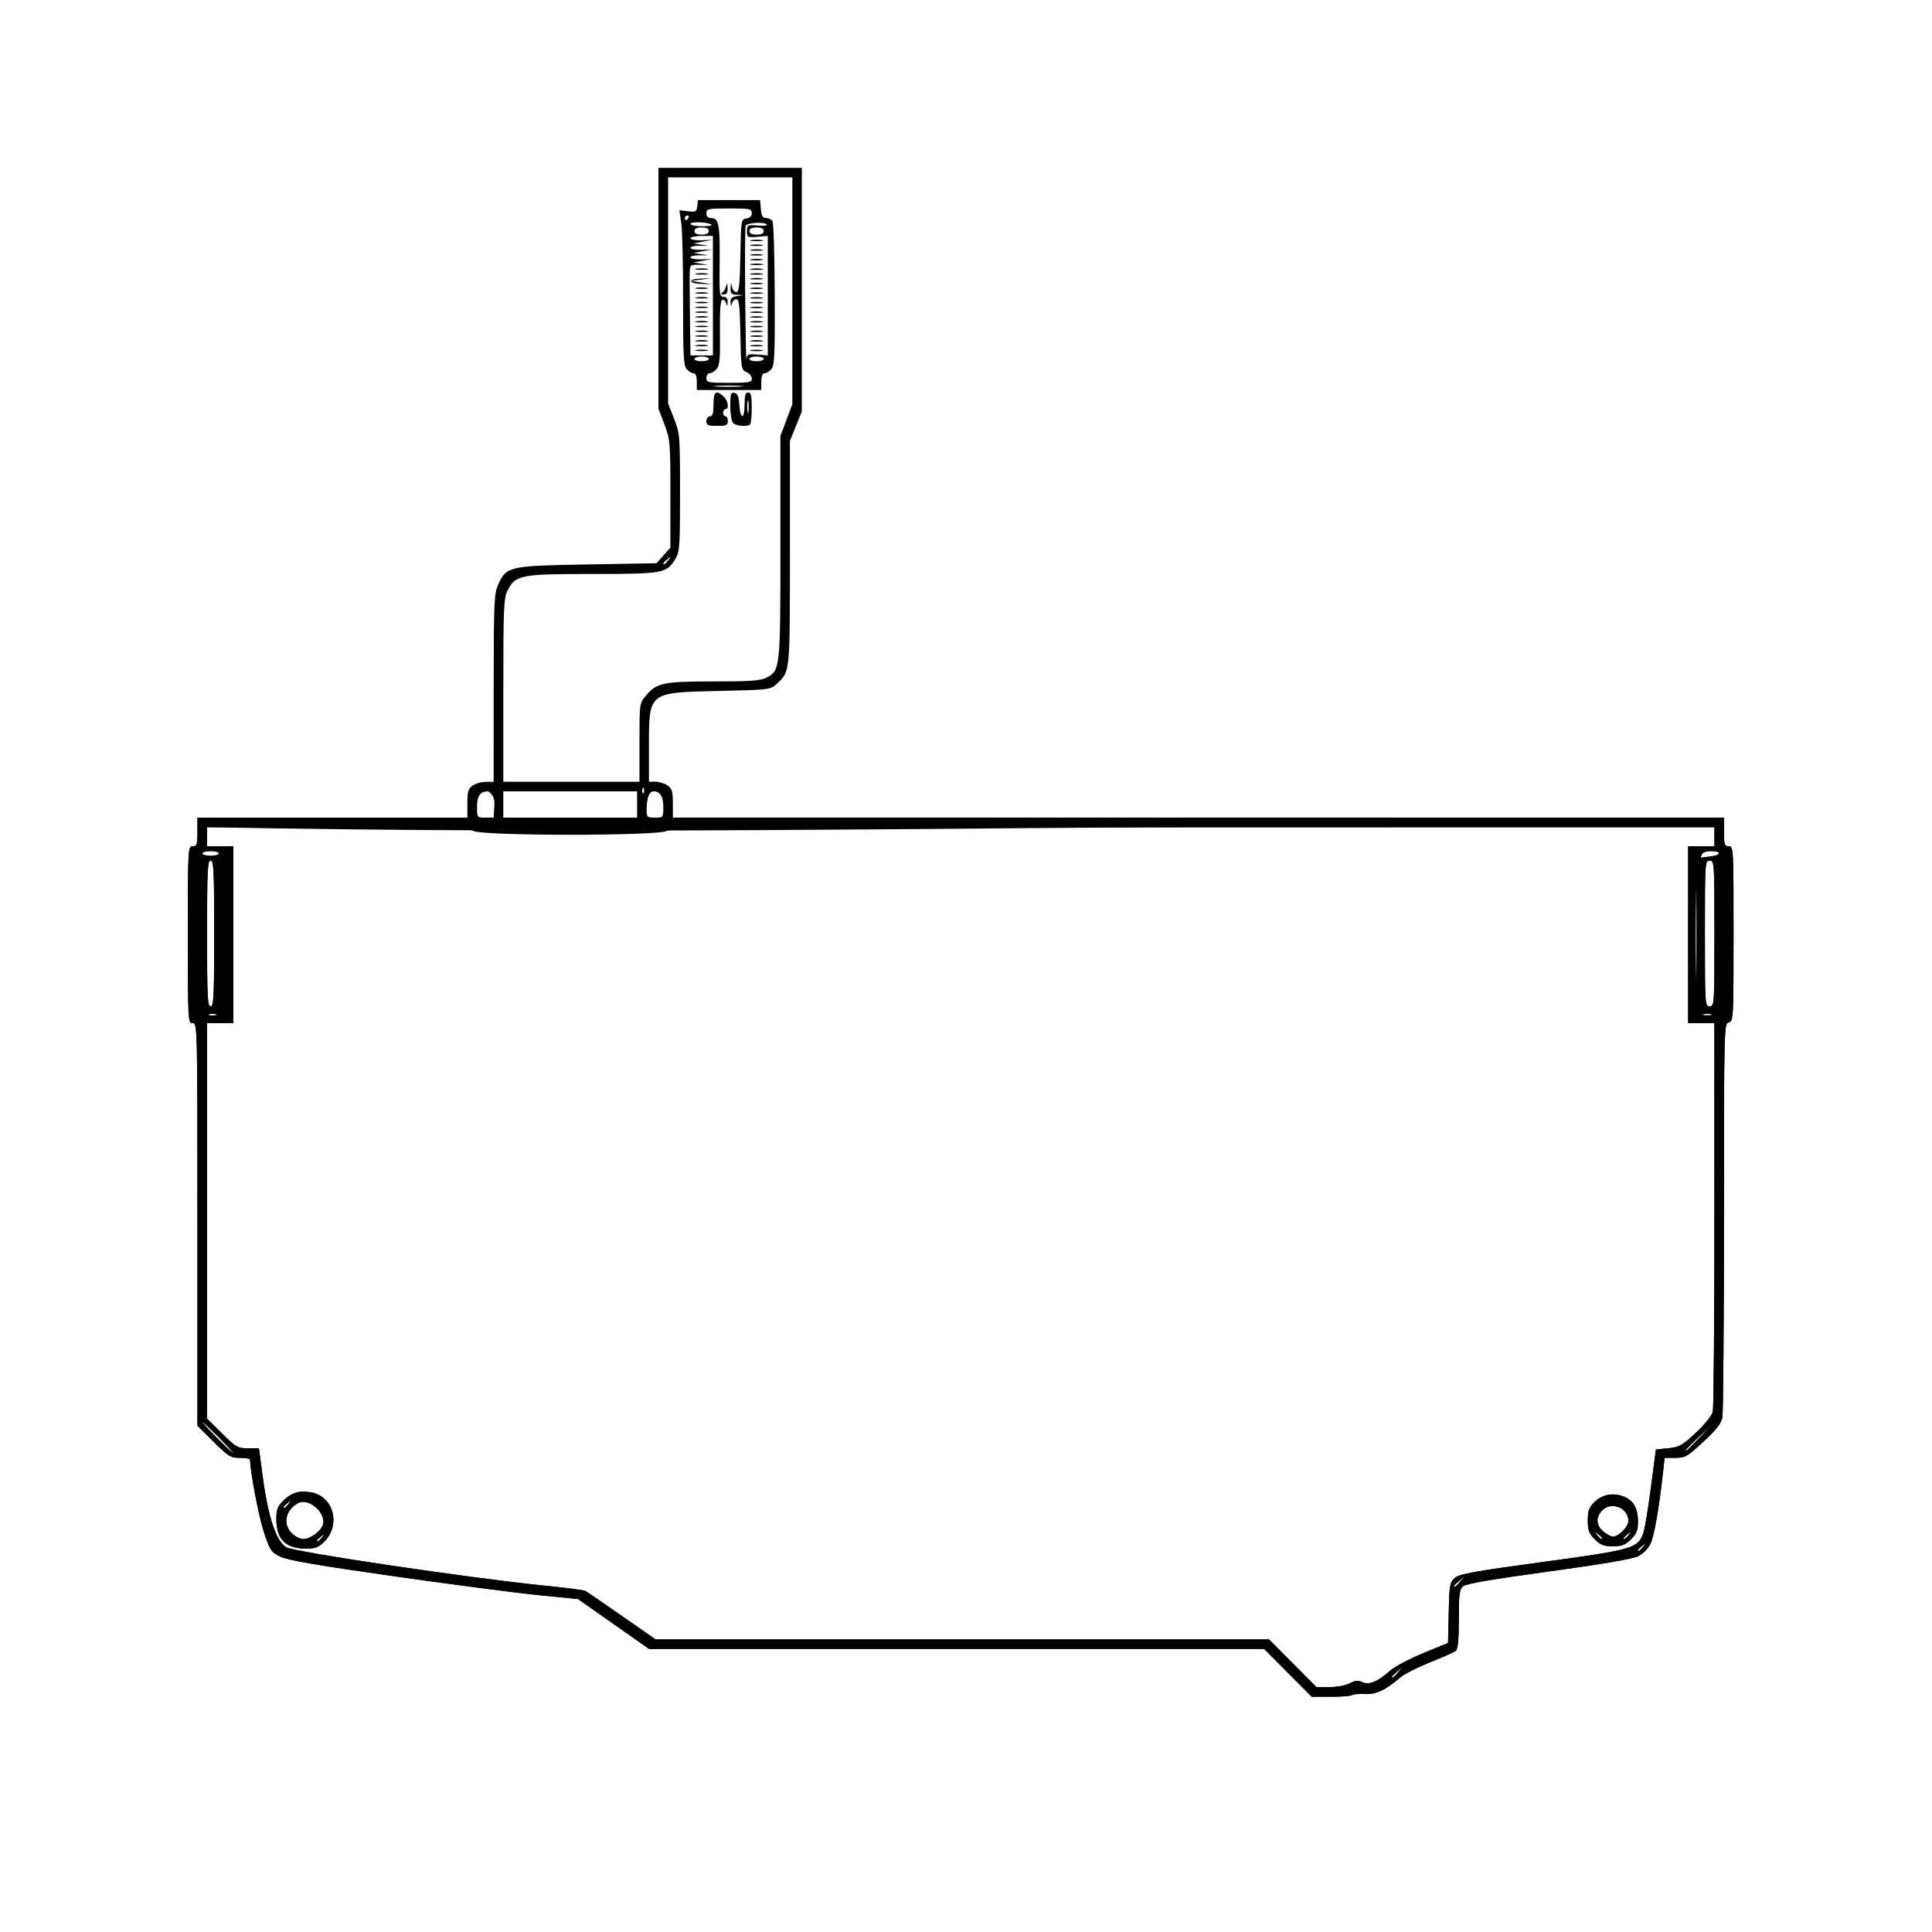 <?xml version="1.0" encoding="UTF-8" standalone="no"?>
<!-- Created with Inkscape (http://www.inkscape.org/) -->

<svg
   width="80.0mm"
   height="80.0mm"
   viewBox="0 0 80.0 80.0"
   version="1.1"
   id="svg830"
   sodipodi:docname="BerryPadKbd.svg"
   inkscape:version="1.1.2 (0a00cf5339, 2022-02-04, custom)"
   xmlns:inkscape="http://www.inkscape.org/namespaces/inkscape"
   xmlns:sodipodi="http://sodipodi.sourceforge.net/DTD/sodipodi-0.dtd"
   xmlns="http://www.w3.org/2000/svg"
   xmlns:svg="http://www.w3.org/2000/svg">
  <sodipodi:namedview
     id="namedview832"
     pagecolor="#ffffff"
     bordercolor="#666666"
     borderopacity="1.0"
     inkscape:pageshadow="2"
     inkscape:pageopacity="0.0"
     inkscape:pagecheckerboard="0"
     inkscape:document-units="mm"
     showgrid="false"
     inkscape:zoom="1.9874254"
     inkscape:cx="84.783057"
     inkscape:cy="109.68965"
     inkscape:window-width="1920"
     inkscape:window-height="1045"
     inkscape:window-x="3840"
     inkscape:window-y="0"
     inkscape:window-maximized="1"
     inkscape:current-layer="g916"
     borderlayer="true" />
  <defs
     id="defs827" />
  <g
     inkscape:label="[fixed] BG"
     inkscape:groupmode="layer"
     sodipodi:insensitive="true"
     id="g908">
    <rect
       x="0"
       y="0"
       width="80.0"
       height="80.0"
       style="fill:#FFFFFF;fill-opacity:1;stroke:none"
       id="rect906" />
  </g>
  <g
     inkscape:label="Edge.Cuts"
     inkscape:groupmode="layer"
     id="g910" />
  <g
     inkscape:label="B.Cu"
     inkscape:groupmode="layer"
     id="g912" />
  <g
     inkscape:label="B.Mask"
     inkscape:groupmode="layer"
     id="g914" />
  <g
     inkscape:label="B.SilkS"
     inkscape:groupmode="layer"
     id="g916"
     style="display:inline">
    <path
       style="display:inline;fill:#000000;stroke-width:0.099"
       d="m 55.99,70.19 c 0.037,-0.037 0.27,-0.057 0.516,-0.045 0.471,0.024 0.859,-0.156 1.471,-0.682 0.166,-0.143 0.725,-0.427 1.242,-0.632 0.517,-0.205 0.995,-0.418 1.063,-0.474 0.087,-0.071 0.124,-0.464 0.124,-1.311 0,-1.028 0.026,-1.232 0.173,-1.361 0.121,-0.106 1.184,-0.29 3.532,-0.61 2.165,-0.296 3.483,-0.52 3.709,-0.63 0.208,-0.102 0.42,-0.313 0.521,-0.519 0.154,-0.315 0.357,-1.473 0.524,-2.991 l 0.062,-0.569 h 0.444 c 0.411,0 0.497,-0.05 1.163,-0.668 0.545,-0.506 0.736,-0.752 0.785,-1.014 0.036,-0.19 0.065,-3.935 0.066,-8.322 0.001,-7.892 0.003,-7.977 0.199,-8.028 0.193,-0.051 0.198,-0.135 0.198,-3.672 0,-3.554 -0.004,-3.62 -0.198,-3.62 -0.176,0 -0.198,-0.066 -0.198,-0.594 v -0.594 h -21.762 -21.762 v -0.588 c 0,-0.495 -0.035,-0.612 -0.22,-0.742 -0.121,-0.085 -0.343,-0.154 -0.495,-0.154 h -0.275 v -1.43 c 0,-2.298 -0.045,-2.262 2.886,-2.329 2.119,-0.049 2.147,-0.052 2.408,-0.297 0.554,-0.518 0.542,-0.405 0.542,-5.419 v -4.637 l 0.247,-0.609 0.247,-0.609 V 11.998 6.951 h -2.968 -2.968 v 4.984 4.984 l 0.247,0.657 c 0.237,0.629 0.247,0.75 0.247,2.879 v 2.222 l -0.288,0.323 -0.288,0.323 -2.852,0.049 c -3.254,0.056 -3.362,0.08 -3.699,0.823 -0.174,0.384 -0.188,0.696 -0.19,4.296 l -0.002,3.883 h -0.324 c -0.178,0 -0.423,0.069 -0.544,0.154 -0.185,0.13 -0.22,0.247 -0.22,0.742 v 0.588 h -5.589 -5.589 v 0.594 c 0,0.528 -0.022,0.594 -0.198,0.594 -0.194,0 -0.198,0.066 -0.198,3.66 0,3.594 0.004,3.66 0.198,3.66 0.196,0 0.198,0.066 0.198,8.336 v 8.336 l 0.67,0.665 c 0.615,0.61 0.705,0.665 1.088,0.665 0.23,0 0.419,0.033 0.42,0.074 0.013,0.524 0.356,2.329 0.566,2.973 0.25,0.769 0.3,0.846 0.667,1.034 0.3,0.153 1.457,0.354 4.749,0.823 2.394,0.341 5.083,0.692 5.975,0.781 l 1.623,0.161 1.473,1.034 1.473,1.034 h 12.733 12.733 l 0.985,0.989 0.985,0.989 h 0.801 c 0.441,0 0.832,-0.031 0.869,-0.068 z m -2.458,-1.317 -0.985,-0.989 h -12.7 -12.7 l -1.398,-0.972 c -0.769,-0.535 -1.446,-1 -1.505,-1.034 -0.059,-0.034 -0.816,-0.133 -1.682,-0.219 -3.032,-0.302 -10.374,-1.392 -10.708,-1.589 -0.413,-0.244 -0.749,-1.244 -0.968,-2.877 l -0.164,-1.222 h -0.454 c -0.424,0 -0.495,-0.041 -1.075,-0.615 l -0.621,-0.615 v -8.188 -8.188 h 0.544 0.544 V 38.703 35.044 h -0.544 -0.544 v -0.396 -0.396 l 5.416,0.003 c 4.605,0.003 5.444,0.025 5.608,0.148 0.286,0.217 7.738,0.217 8.024,0 0.167,-0.127 2.955,-0.146 21.781,-0.148 l 21.589,-0.003 v 0.396 0.396 h -0.544 -0.544 v 3.66 3.66 h 0.544 0.544 v 7.901 c 0,4.346 -0.03,8.029 -0.066,8.185 -0.04,0.169 -0.322,0.524 -0.699,0.876 -0.568,0.531 -0.685,0.597 -1.145,0.643 l -0.513,0.052 -0.07,0.544 c -0.269,2.078 -0.391,2.826 -0.499,3.049 -0.243,0.502 -0.547,0.581 -4.133,1.068 -2.859,0.388 -3.445,0.495 -3.629,0.661 -0.202,0.181 -0.222,0.3 -0.247,1.443 l -0.028,1.245 -1.024,0.421 c -0.563,0.232 -1.176,0.554 -1.361,0.717 -0.539,0.473 -0.877,0.615 -1.157,0.488 -0.187,-0.085 -0.302,-0.075 -0.524,0.045 -0.157,0.085 -0.531,0.156 -0.831,0.158 l -0.546,0.004 z m -40.109,-5.032 c 0.7,-0.7 0.394,-1.871 -0.535,-2.045 -0.485,-0.091 -0.824,0.01 -1.162,0.348 -0.229,0.229 -0.284,0.371 -0.284,0.732 0,0.865 0.38,1.249 1.239,1.249 0.372,0 0.511,-0.053 0.742,-0.284 z m -0.299,-0.05 c 0,-0.021 0.078,-0.098 0.173,-0.173 0.157,-0.123 0.16,-0.12 0.037,0.037 -0.129,0.165 -0.21,0.217 -0.21,0.136 z m -1.043,-0.304 c -0.385,-0.385 -0.261,-0.967 0.266,-1.248 0.439,-0.235 1.178,0.414 1.024,0.9 -0.085,0.269 -0.526,0.591 -0.808,0.591 -0.131,0 -0.348,-0.109 -0.481,-0.243 z m -0.342,-1.08 c 0,-0.021 0.078,-0.098 0.173,-0.173 0.157,-0.123 0.16,-0.12 0.037,0.037 -0.129,0.165 -0.21,0.217 -0.21,0.136 z m 55.797,1.331 c 0.236,-0.236 0.289,-0.373 0.289,-0.745 0,-0.564 -0.209,-0.9 -0.651,-1.046 -0.438,-0.144 -0.853,-0.049 -1.171,0.27 -0.205,0.205 -0.255,0.35 -0.255,0.743 0,0.408 0.048,0.536 0.289,0.778 0.237,0.237 0.373,0.289 0.749,0.289 0.377,0 0.513,-0.052 0.749,-0.289 z m -0.304,-0.045 c 0,-0.021 0.078,-0.098 0.173,-0.173 0.157,-0.123 0.16,-0.12 0.037,0.037 -0.129,0.165 -0.21,0.217 -0.21,0.136 z m -1.101,-0.136 c -0.123,-0.157 -0.12,-0.16 0.037,-0.037 0.165,0.129 0.217,0.21 0.136,0.21 -0.021,0 -0.098,-0.078 -0.173,-0.173 z m 0.273,-0.131 c -0.313,-0.246 -0.339,-0.607 -0.063,-0.883 0.389,-0.389 1.088,-0.108 1.088,0.438 0,0.241 -0.405,0.65 -0.643,0.65 -0.067,0 -0.239,-0.092 -0.382,-0.205 z m -8.768,6.007 c 0,-0.019 0.1,-0.119 0.223,-0.223 l 0.223,-0.188 -0.188,0.223 c -0.177,0.209 -0.257,0.268 -0.257,0.188 z m 2.572,-3.759 c 0,-0.019 0.1,-0.119 0.223,-0.223 l 0.223,-0.188 -0.188,0.223 c -0.177,0.209 -0.257,0.268 -0.257,0.188 z m 7.617,-1.487 c 0,-0.021 0.078,-0.098 0.173,-0.173 0.157,-0.123 0.16,-0.12 0.037,0.037 -0.129,0.165 -0.21,0.217 -0.21,0.136 z m -58.856,-4.661 c -0.35,-0.354 -0.615,-0.643 -0.588,-0.643 0.027,0 0.336,0.289 0.687,0.643 0.35,0.354 0.615,0.643 0.588,0.643 -0.027,0 -0.336,-0.289 -0.687,-0.643 z m 60.835,0.516 c 0,-0.015 0.256,-0.271 0.569,-0.569 l 0.569,-0.541 -0.541,0.569 c -0.502,0.528 -0.597,0.614 -0.597,0.541 z M 70.521,41.998 c 0.095,-0.025 0.251,-0.025 0.346,0 0.095,0.025 0.017,0.045 -0.173,0.045 -0.19,0 -0.268,-0.02 -0.173,-0.045 z m -61.875,0.003 c 0.067,-0.027 0.201,-0.029 0.297,-0.004 0.096,0.025 0.041,0.047 -0.122,0.049 -0.163,0.002 -0.242,-0.018 -0.175,-0.046 z m 61.579,-4.906 c 0.016,-0.884 0.03,-0.161 0.03,1.607 0,1.768 -0.013,2.491 -0.03,1.607 -0.016,-0.884 -0.016,-2.331 0,-3.215 z m 0.371,1.558 c 0,-2.951 0.004,-3.017 0.198,-3.017 0.194,0 0.198,0.066 0.198,3.017 0,2.951 -0.004,3.017 -0.198,3.017 -0.194,0 -0.198,-0.066 -0.198,-3.017 z m -62.022,0 c 0,-2.616 0.02,-3.017 0.148,-3.017 0.129,0 0.148,0.401 0.148,3.017 0,2.616 -0.02,3.017 -0.148,3.017 -0.129,0 -0.148,-0.401 -0.148,-3.017 z m 61.887,-3.264 c 0.035,-0.092 0.185,-0.148 0.393,-0.148 0.455,0 0.427,0.176 -0.035,0.225 -0.204,0.021 -0.381,0.046 -0.393,0.055 -0.012,0.009 0.004,-0.05 0.035,-0.132 z m -62.085,-0.049 c 0,-0.054 0.156,-0.099 0.346,-0.099 0.19,0 0.346,0.045 0.346,0.099 0,0.054 -0.156,0.099 -0.346,0.099 -0.19,0 -0.346,-0.045 -0.346,-0.099 z m 13.379,-1.162 c 1.02,-0.016 2.689,-0.016 3.709,0 1.02,0.016 0.185,0.029 -1.855,0.029 -2.04,0 -2.875,-0.013 -1.855,-0.029 z m 5.021,-0.643 c 0.002,-0.494 0.104,-0.767 0.287,-0.767 0.274,0 0.404,0.213 0.404,0.663 0,0.42 -0.004,0.425 -0.346,0.425 -0.325,0 -0.346,-0.02 -0.345,-0.321 z m -5.936,-0.767 h 2.77 2.77 v 0.544 0.544 h -2.77 -2.77 c 0,-0.363 0,-0.725 0,-1.088 z m -1.088,0.663 c 0,-0.477 0.13,-0.663 0.465,-0.663 0.376,0.276 0.228,0.555 0.228,1.088 h -0.346 c -0.342,0 -0.346,-0.005 -0.346,-0.425 z m 6.857,-0.78 c 0.032,-0.079 0.055,-0.055 0.06,0.06 0.004,0.104 -0.019,0.163 -0.052,0.13 -0.033,-0.033 -0.036,-0.118 -0.008,-0.19 z m -5.768,-4.062 c 7e-5,-3.404 0.018,-3.818 0.173,-4.13 0.326,-0.652 0.531,-0.692 3.516,-0.692 2.933,-2.24e-4 3.072,-0.025 3.436,-0.623 0.178,-0.291 0.193,-0.511 0.193,-2.746 3.7e-4,-2.358 -0.007,-2.448 -0.247,-3.06 l -0.247,-0.631 V 12.026 7.346 h 2.572 2.572 v 4.696 4.696 l -0.247,0.657 -0.247,0.657 v 4.591 c 0,5.041 -0.009,5.123 -0.581,5.419 -0.241,0.125 -0.667,0.155 -2.187,0.155 -2.092,0 -2.352,0.055 -2.801,0.588 -0.267,0.317 -0.267,0.321 -0.267,1.942 v 1.625 h -2.819 -2.819 l 2.3e-4,-3.784 z m 10.221,-11.021 c 0.036,-0.036 0.066,-0.348 0.066,-0.692 0,-0.491 -0.032,-0.626 -0.148,-0.626 -0.112,0 -0.148,0.121 -0.148,0.495 0,0.629 -0.177,0.65 -0.217,0.026 -0.023,-0.353 -0.073,-0.477 -0.203,-0.502 -0.149,-0.028 -0.173,0.048 -0.173,0.548 0,0.32 0.053,0.634 0.119,0.7 0.127,0.127 0.596,0.162 0.706,0.053 z m -0.103,-0.948 c 0.024,-0.122 0.043,-0.022 0.043,0.223 0,0.245 -0.019,0.345 -0.043,0.223 -0.024,-0.122 -0.024,-0.323 0,-0.445 z m -0.82,0.816 c 0,-0.109 -0.044,-0.198 -0.099,-0.198 -0.054,0 -0.099,-0.067 -0.099,-0.148 0,-0.082 0.044,-0.148 0.099,-0.148 0.165,0 0.11,-0.355 -0.082,-0.529 -0.311,-0.281 -0.413,-0.199 -0.413,0.331 0,0.374 -0.036,0.495 -0.148,0.495 -0.082,0 -0.148,0.088 -0.148,0.198 0,0.169 0.066,0.198 0.445,0.198 0.379,0 0.445,-0.029 0.445,-0.198 z m 1.385,-1.632 c 0,-0.224 0.047,-0.346 0.133,-0.346 0.073,0 0.201,-0.078 0.284,-0.173 0.129,-0.148 0.15,-0.6 0.139,-3.091 -0.007,-1.605 -0.049,-2.974 -0.092,-3.042 -0.044,-0.068 -0.164,-0.124 -0.266,-0.124 -0.144,0 -0.193,-0.085 -0.217,-0.371 l -0.031,-0.371 h -1.286 -1.286 l -0.029,0.252 c -0.026,0.227 -0.065,0.248 -0.385,0.21 l -0.356,-0.042 0.078,0.532 c 0.043,0.293 0.077,1.734 0.075,3.203 -0.003,2.272 0.019,2.697 0.149,2.844 0.084,0.095 0.213,0.173 0.286,0.173 0.086,0 0.133,0.122 0.133,0.346 v 0.346 h 1.335 1.335 z m -1.858,0.175 c 0.257,-0.02 0.702,-0.021 0.989,-4.48e-4 0.287,0.02 0.077,0.037 -0.467,0.037 -0.544,2.23e-4 -0.779,-0.016 -0.523,-0.036 z m -0.417,-0.323 c 0,-0.109 0.06,-0.198 0.133,-0.198 0.073,0 0.203,-0.078 0.289,-0.173 0.127,-0.141 0.153,-0.418 0.14,-1.501 -0.011,-0.927 0.019,-1.339 0.099,-1.366 0.063,-0.021 0.135,0.042 0.16,0.141 0.037,0.141 0.049,0.132 0.058,-0.044 0.008,-0.153 -0.044,-0.223 -0.168,-0.223 -0.166,0 -0.178,-0.11 -0.162,-1.459 0.018,-1.531 -0.036,-1.805 -0.354,-1.805 -0.128,0 -0.194,-0.067 -0.194,-0.198 0,-0.184 0.066,-0.198 0.94,-0.198 0.863,0 0.94,0.016 0.94,0.191 0,0.123 -0.08,0.202 -0.223,0.223 -0.218,0.031 -0.223,0.061 -0.25,1.54 -0.022,1.216 -0.054,1.508 -0.166,1.508 -0.076,0 -0.158,-0.1 -0.182,-0.223 -0.037,-0.191 -0.045,-0.184 -0.056,0.049 -0.011,0.231 0.028,0.274 0.259,0.287 l 0.272,0.015 -0.272,0.041 c -0.206,0.031 -0.269,0.094 -0.261,0.257 0.009,0.167 0.022,0.177 0.057,0.043 0.025,-0.095 0.108,-0.173 0.184,-0.173 0.111,0 0.144,0.287 0.166,1.459 0.026,1.406 0.035,1.463 0.25,1.557 0.122,0.054 0.223,0.176 0.223,0.272 0,0.154 -0.108,0.174 -0.94,0.174 -0.874,0 -0.94,-0.014 -0.94,-0.198 z m 0.879,-3.734 c -0.009,-0.208 -0.023,-0.226 -0.061,-0.074 -0.027,0.109 -0.1,0.231 -0.162,0.271 -0.071,0.046 -0.049,0.073 0.061,0.074 0.126,0.001 0.17,-0.072 0.162,-0.271 z m 0.749,-2.571 c 0.051,-0.134 0.802,-0.177 0.88,-0.051 0.025,0.041 -0.15,0.059 -0.39,0.04 -0.416,-0.033 -0.436,-0.023 -0.436,0.233 0,0.255 0.02,0.266 0.43,0.233 l 0.43,-0.035 v 2.473 2.473 l -0.43,-0.035 c -0.39,-0.031 -0.432,-0.013 -0.453,0.198 -0.013,0.128 -0.036,-1.036 -0.051,-2.585 -0.015,-1.55 -0.006,-2.874 0.02,-2.943 z m 0.672,5.147 c -0.122,-0.024 -0.323,-0.024 -0.445,0 -0.122,0.024 -0.022,0.043 0.223,0.043 0.245,0 0.345,-0.019 0.223,-0.043 z m 0,-0.198 c -0.122,-0.024 -0.323,-0.024 -0.445,0 -0.122,0.024 -0.022,0.043 0.223,0.043 0.245,0 0.345,-0.019 0.223,-0.043 z m 0,-0.198 c -0.122,-0.024 -0.323,-0.024 -0.445,0 -0.122,0.024 -0.022,0.043 0.223,0.043 0.245,0 0.345,-0.019 0.223,-0.043 z m 0,-0.198 c -0.122,-0.024 -0.323,-0.024 -0.445,0 -0.122,0.024 -0.022,0.043 0.223,0.043 0.245,0 0.345,-0.019 0.223,-0.043 z m 0,-0.198 c -0.122,-0.024 -0.323,-0.024 -0.445,0 -0.122,0.024 -0.022,0.043 0.223,0.043 0.245,0 0.345,-0.019 0.223,-0.043 z m 0,-0.198 c -0.122,-0.024 -0.323,-0.024 -0.445,0 -0.122,0.024 -0.022,0.043 0.223,0.043 0.245,0 0.345,-0.019 0.223,-0.043 z m 0,-0.198 c -0.122,-0.024 -0.323,-0.024 -0.445,0 -0.122,0.024 -0.022,0.043 0.223,0.043 0.245,0 0.345,-0.019 0.223,-0.043 z m 0,-0.198 c -0.122,-0.024 -0.323,-0.024 -0.445,0 -0.122,0.024 -0.022,0.043 0.223,0.043 0.245,0 0.345,-0.019 0.223,-0.043 z m 0,-0.198 c -0.122,-0.024 -0.323,-0.024 -0.445,0 -0.122,0.024 -0.022,0.043 0.223,0.043 0.245,0 0.345,-0.019 0.223,-0.043 z m 0,-0.198 c -0.122,-0.024 -0.323,-0.024 -0.445,0 -0.122,0.024 -0.022,0.043 0.223,0.043 0.245,0 0.345,-0.019 0.223,-0.043 z m 0,-0.198 c -0.122,-0.024 -0.323,-0.024 -0.445,0 -0.122,0.024 -0.022,0.043 0.223,0.043 0.245,0 0.345,-0.019 0.223,-0.043 z m 0,-0.198 c -0.122,-0.024 -0.323,-0.024 -0.445,0 -0.122,0.024 -0.022,0.043 0.223,0.043 0.245,0 0.345,-0.019 0.223,-0.043 z m 0,-0.198 c -0.122,-0.024 -0.323,-0.024 -0.445,0 -0.122,0.024 -0.022,0.043 0.223,0.043 0.245,0 0.345,-0.019 0.223,-0.043 z m 0,-0.198 c -0.122,-0.024 -0.323,-0.024 -0.445,0 -0.122,0.024 -0.022,0.043 0.223,0.043 0.245,0 0.345,-0.019 0.223,-0.043 z m 0,-0.198 c -0.122,-0.024 -0.323,-0.024 -0.445,0 -0.122,0.024 -0.022,0.043 0.223,0.043 0.245,0 0.345,-0.019 0.223,-0.043 z m 0,-0.198 c -0.122,-0.024 -0.323,-0.024 -0.445,0 -0.122,0.024 -0.022,0.043 0.223,0.043 0.245,0 0.345,-0.019 0.223,-0.043 z m 0,-0.198 c -0.122,-0.024 -0.323,-0.024 -0.445,0 -0.122,0.024 -0.022,0.043 0.223,0.043 0.245,0 0.345,-0.019 0.223,-0.043 z m 0,-0.198 c -0.122,-0.024 -0.323,-0.024 -0.445,0 -0.122,0.024 -0.022,0.043 0.223,0.043 0.245,0 0.345,-0.019 0.223,-0.043 z m 0,-0.198 c -0.122,-0.024 -0.323,-0.024 -0.445,0 -0.122,0.024 -0.022,0.043 0.223,0.043 0.245,0 0.345,-0.019 0.223,-0.043 z m 0,-0.198 c -0.122,-0.024 -0.323,-0.024 -0.445,0 -0.122,0.024 -0.022,0.043 0.223,0.043 0.245,0 0.345,-0.019 0.223,-0.043 z m 0,-0.198 c -0.122,-0.024 -0.323,-0.024 -0.445,0 -0.122,0.024 -0.022,0.043 0.223,0.043 0.245,0 0.345,-0.019 0.223,-0.043 z m 0,-0.198 c -0.122,-0.024 -0.323,-0.024 -0.445,0 -0.122,0.024 -0.022,0.043 0.223,0.043 0.245,0 0.345,-0.019 0.223,-0.043 z m 0,-0.198 c -0.122,-0.024 -0.323,-0.024 -0.445,0 -0.122,0.024 -0.022,0.043 0.223,0.043 0.245,0 0.345,-0.019 0.223,-0.043 z m 0,-0.198 c -0.122,-0.024 -0.323,-0.024 -0.445,0 -0.122,0.024 -0.022,0.043 0.223,0.043 0.245,0 0.345,-0.019 0.223,-0.043 z m -0.519,4.917 c 0,-0.054 0.134,-0.099 0.297,-0.099 0.163,0 0.297,0.045 0.297,0.099 0,0.054 -0.134,0.099 -0.297,0.099 -0.163,0 -0.297,-0.045 -0.297,-0.099 z m -2.275,0 c 0,-0.054 0.134,-0.099 0.297,-0.099 0.163,0 0.297,0.045 0.297,0.099 0,0.054 -0.134,0.099 -0.297,0.099 -0.163,0 -0.297,-0.045 -0.297,-0.099 z m -0.184,-1.583 c -0.018,-1.813 -0.018,-1.782 -0.008,-2.077 0.008,-0.225 0.046,-0.246 0.421,-0.237 0.387,0.01 0.392,0.007 0.067,-0.042 l -0.346,-0.053 0.396,-0.073 0.396,-0.073 -0.453,0.017 c -0.249,0.009 -0.453,-0.028 -0.453,-0.082 0,-0.054 0.182,-0.094 0.404,-0.088 0.388,0.01 0.391,0.009 0.058,-0.043 l -0.346,-0.053 0.396,-0.073 0.396,-0.073 -0.453,0.017 c -0.249,0.009 -0.453,-0.028 -0.453,-0.082 0,-0.054 0.182,-0.094 0.404,-0.088 0.388,0.01 0.391,0.009 0.058,-0.043 l -0.346,-0.053 0.396,-0.073 0.396,-0.073 -0.453,0.017 c -0.249,0.009 -0.453,-0.028 -0.453,-0.082 3e-5,-0.054 0.208,-0.099 0.463,-0.099 h 0.462 v 2.473 2.473 h -0.465 -0.465 z m 0.703,1.216 c -0.122,-0.024 -0.323,-0.024 -0.445,0 -0.122,0.024 -0.022,0.043 0.223,0.043 0.245,0 0.345,-0.019 0.223,-0.043 z m 0,-0.198 c -0.122,-0.024 -0.323,-0.024 -0.445,0 -0.122,0.024 -0.022,0.043 0.223,0.043 0.245,0 0.345,-0.019 0.223,-0.043 z m 0,-0.198 c -0.122,-0.024 -0.323,-0.024 -0.445,0 -0.122,0.024 -0.022,0.043 0.223,0.043 0.245,0 0.345,-0.019 0.223,-0.043 z m 0,-0.198 c -0.122,-0.024 -0.323,-0.024 -0.445,0 -0.122,0.024 -0.022,0.043 0.223,0.043 0.245,0 0.345,-0.019 0.223,-0.043 z m 0,-0.198 c -0.122,-0.024 -0.323,-0.024 -0.445,0 -0.122,0.024 -0.022,0.043 0.223,0.043 0.245,0 0.345,-0.019 0.223,-0.043 z m 0,-0.198 c -0.122,-0.024 -0.323,-0.024 -0.445,0 -0.122,0.024 -0.022,0.043 0.223,0.043 0.245,0 0.345,-0.019 0.223,-0.043 z m 0,-0.198 c -0.122,-0.024 -0.323,-0.024 -0.445,0 -0.122,0.024 -0.022,0.043 0.223,0.043 0.245,0 0.345,-0.019 0.223,-0.043 z m 0,-0.198 c -0.122,-0.024 -0.323,-0.024 -0.445,0 -0.122,0.024 -0.022,0.043 0.223,0.043 0.245,0 0.345,-0.019 0.223,-0.043 z m 0,-0.198 c -0.122,-0.024 -0.323,-0.024 -0.445,0 -0.122,0.024 -0.022,0.043 0.223,0.043 0.245,0 0.345,-0.019 0.223,-0.043 z m 0,-0.198 c -0.122,-0.024 -0.323,-0.024 -0.445,0 -0.122,0.024 -0.022,0.043 0.223,0.043 0.245,0 0.345,-0.019 0.223,-0.043 z m 0,-0.198 c -0.122,-0.024 -0.323,-0.024 -0.445,0 -0.122,0.024 -0.022,0.043 0.223,0.043 0.245,0 0.345,-0.019 0.223,-0.043 z m 0,-0.198 c -0.122,-0.024 -0.323,-0.024 -0.445,0 -0.122,0.024 -0.022,0.043 0.223,0.043 0.245,0 0.345,-0.019 0.223,-0.043 z m 0,-0.198 c -0.122,-0.024 -0.323,-0.024 -0.445,0 -0.122,0.024 -0.022,0.043 0.223,0.043 0.245,0 0.345,-0.019 0.223,-0.043 z m 0,-0.198 c -0.122,-0.024 -0.323,-0.024 -0.445,0 -0.122,0.024 -0.022,0.043 0.223,0.043 0.245,0 0.345,-0.019 0.223,-0.043 z m -0.223,-0.22 -0.445,-0.069 0.421,-0.053 0.421,-0.053 -0.421,0.01 c -0.562,0.013 -0.542,0.204 0.024,0.221 l 0.445,0.013 -0.445,-0.069 z m 0.223,-0.373 c -0.122,-0.024 -0.323,-0.024 -0.445,0 -0.122,0.024 -0.022,0.043 0.223,0.043 0.245,0 0.345,-0.019 0.223,-0.043 z m 0,-0.198 c -0.122,-0.024 -0.323,-0.024 -0.445,0 -0.122,0.024 -0.022,0.043 0.223,0.043 0.245,0 0.345,-0.019 0.223,-0.043 z m 1.756,-1.562 c 0,-0.099 0.099,-0.148 0.297,-0.148 0.198,0 0.297,0.049 0.297,0.148 0,0.099 -0.099,0.148 -0.297,0.148 -0.198,0 -0.297,-0.049 -0.297,-0.148 z m -2.275,0 c 0,-0.099 0.099,-0.148 0.297,-0.148 0.198,0 0.297,0.049 0.297,0.148 0,0.099 -0.099,0.148 -0.297,0.148 -0.198,0 -0.297,-0.049 -0.297,-0.148 z m -0.165,-0.298 c 0,-0.106 0.757,-0.075 0.877,0.036 0.038,0.035 -0.144,0.064 -0.404,0.064 -0.26,0 -0.473,-0.045 -0.473,-0.1 z m -0.231,-0.246 c 0,-0.054 0.047,-0.099 0.105,-0.099 0.058,0 0.077,0.045 0.044,0.099 -0.034,0.054 -0.081,0.099 -0.105,0.099 -0.024,0 -0.044,-0.045 -0.044,-0.099 z m -0.89,14.306 c 0,-0.021 0.078,-0.098 0.173,-0.173 0.157,-0.123 0.16,-0.12 0.037,0.037 -0.129,0.165 -0.21,0.217 -0.21,0.136 z"
       id="path2091"
       sodipodi:nodetypes="ssssssssssscsssccssscccssscsssscccccccccsscccssccssscccssssscsscsssscccccccsssccccssssscssccccccccccccssccccccccccsssscssssscsssscccsscsssssssssssssssssssssssssssssssssssssssssssscsssscsssssssssssssscsssssscccccssssssssssssssssscsssssscssccssscccccccccsccssccscccccssccccccccccssssscccccsssscsssssssssssssssssssscsscssscccsscccsssccccccccccssssscssssssscsssscccssssssccscscscscsscccsssccssssssssssssssssssssssssssssssssssssssssssssssssssssssssssssssssssssssssssssssssssssssssssssssssssssssssssccccccccsscccccsssccccssccccccsssssssssssssssssssssssssssssssssssssssssssssssssssssssscccccscccssssssssssssssssssssssssssscsccc" />
  </g>
  <g
     inkscape:label="F.Cu"
     inkscape:groupmode="layer"
     id="g918" />
  <g
     inkscape:label="F.Mask"
     inkscape:groupmode="layer"
     id="g920" />
  <g
     inkscape:label="F.SilkS"
     inkscape:groupmode="layer"
     id="g922"
     style="display:inline">
    <path
       style="display:inline;fill:#000000;stroke-width:0.099"
       d="m 55.99,70.19 c 0.037,-0.037 0.27,-0.057 0.516,-0.045 0.471,0.024 0.859,-0.156 1.471,-0.682 0.166,-0.143 0.725,-0.427 1.242,-0.632 0.517,-0.205 0.995,-0.418 1.063,-0.474 0.087,-0.071 0.124,-0.464 0.124,-1.311 0,-1.028 0.026,-1.232 0.173,-1.361 0.121,-0.106 1.184,-0.29 3.532,-0.61 2.165,-0.296 3.483,-0.52 3.709,-0.63 0.208,-0.102 0.42,-0.313 0.521,-0.519 0.154,-0.315 0.357,-1.473 0.524,-2.991 l 0.062,-0.569 h 0.444 c 0.411,0 0.497,-0.05 1.163,-0.668 0.545,-0.506 0.736,-0.752 0.785,-1.014 0.036,-0.19 0.065,-3.935 0.066,-8.322 0.001,-7.892 0.003,-7.977 0.199,-8.028 0.193,-0.051 0.198,-0.135 0.198,-3.672 0,-3.554 -0.004,-3.62 -0.198,-3.62 -0.176,0 -0.198,-0.066 -0.198,-0.594 V 33.856 H 49.624 c -2.87,0.056 2.359,1e-6 -41.447,1e-6 v 0.594 c 0,0.528 -0.022,0.594 -0.198,0.594 -0.194,0 -0.198,0.066 -0.198,3.66 0,3.594 0.004,3.66 0.198,3.66 0.196,0 0.198,0.066 0.198,8.336 v 8.336 l 0.67,0.665 c 0.615,0.61 0.705,0.665 1.088,0.665 0.23,0 0.419,0.033 0.42,0.074 0.013,0.524 0.356,2.329 0.566,2.973 0.25,0.769 0.3,0.846 0.667,1.034 0.3,0.153 1.457,0.354 4.749,0.823 2.394,0.341 5.083,0.692 5.975,0.781 l 1.623,0.161 1.473,1.034 1.473,1.034 h 12.733 12.733 l 0.985,0.989 0.985,0.989 h 0.801 c 0.441,0 0.832,-0.031 0.869,-0.068 z m -2.458,-1.317 -0.985,-0.989 H 39.846 27.146 l -1.398,-0.972 c -0.769,-0.535 -1.446,-1 -1.505,-1.034 -0.059,-0.034 -0.816,-0.133 -1.682,-0.219 -3.032,-0.302 -10.374,-1.392 -10.708,-1.589 -0.413,-0.244 -0.749,-1.244 -0.968,-2.877 l -0.164,-1.222 h -0.454 c -0.424,0 -0.495,-0.041 -1.075,-0.615 L 8.573,58.74 V 50.552 42.363 H 9.117 9.661 V 38.703 35.044 H 9.117 8.573 v -0.396 -0.396 c 16.152,0.315 31.817,0.005 40.828,0.003 l 21.589,-0.003 v 0.396 0.396 H 70.447 69.902 v 3.66 3.66 h 0.544 0.544 v 7.901 c 0,4.346 -0.03,8.029 -0.066,8.185 -0.039,0.169 -0.322,0.524 -0.699,0.876 -0.568,0.531 -0.685,0.597 -1.145,0.643 l -0.513,0.052 -0.07,0.544 c -0.269,2.078 -0.391,2.826 -0.499,3.049 -0.243,0.502 -0.547,0.581 -4.133,1.068 -2.859,0.388 -3.445,0.495 -3.629,0.661 -0.202,0.181 -0.222,0.3 -0.247,1.443 l -0.028,1.245 -1.024,0.421 c -0.563,0.232 -1.176,0.554 -1.361,0.717 -0.539,0.473 -0.877,0.615 -1.157,0.488 -0.187,-0.085 -0.302,-0.075 -0.524,0.045 -0.157,0.085 -0.531,0.156 -0.831,0.158 l -0.546,0.004 z M 13.423,63.841 c 0.7,-0.7 0.394,-1.871 -0.535,-2.045 -0.485,-0.091 -0.824,0.01 -1.162,0.348 -0.229,0.229 -0.284,0.371 -0.284,0.732 0,0.865 0.38,1.249 1.239,1.249 0.372,0 0.511,-0.053 0.742,-0.284 z m -0.299,-0.05 c 0,-0.021 0.078,-0.098 0.173,-0.173 0.157,-0.123 0.16,-0.12 0.037,0.037 -0.129,0.165 -0.21,0.217 -0.21,0.136 z M 12.08,63.487 c -0.385,-0.385 -0.261,-0.967 0.266,-1.248 0.439,-0.235 1.178,0.414 1.024,0.9 -0.085,0.269 -0.526,0.591 -0.808,0.591 -0.131,0 -0.348,-0.109 -0.481,-0.243 z m -0.342,-1.08 c 0,-0.021 0.078,-0.098 0.173,-0.173 0.157,-0.123 0.16,-0.12 0.037,0.037 -0.129,0.165 -0.21,0.217 -0.21,0.136 z m 55.797,1.331 c 0.236,-0.236 0.289,-0.373 0.289,-0.745 0,-0.564 -0.209,-0.9 -0.651,-1.046 -0.438,-0.144 -0.853,-0.049 -1.171,0.27 -0.205,0.205 -0.255,0.35 -0.255,0.743 0,0.408 0.048,0.536 0.289,0.778 0.237,0.237 0.373,0.289 0.749,0.289 0.377,0 0.513,-0.052 0.749,-0.289 z m -0.304,-0.045 c 0,-0.021 0.078,-0.098 0.173,-0.173 0.157,-0.123 0.16,-0.12 0.037,0.037 -0.129,0.165 -0.21,0.217 -0.21,0.136 z m -1.101,-0.136 c -0.123,-0.157 -0.12,-0.16 0.037,-0.037 0.165,0.129 0.217,0.21 0.136,0.21 -0.021,0 -0.098,-0.078 -0.173,-0.173 z m 0.273,-0.131 c -0.313,-0.246 -0.339,-0.607 -0.063,-0.883 0.389,-0.389 1.088,-0.108 1.088,0.438 0,0.241 -0.405,0.65 -0.643,0.65 -0.067,0 -0.239,-0.092 -0.382,-0.205 z m -8.768,6.007 c 0,-0.019 0.1,-0.119 0.223,-0.223 l 0.223,-0.188 -0.188,0.223 c -0.177,0.209 -0.257,0.268 -0.257,0.188 z m 2.572,-3.759 c 0,-0.019 0.1,-0.119 0.223,-0.223 l 0.223,-0.188 -0.188,0.223 c -0.177,0.209 -0.257,0.268 -0.257,0.188 z m 7.617,-1.487 c 0,-0.021 0.078,-0.098 0.173,-0.173 0.157,-0.123 0.16,-0.12 0.037,0.037 -0.129,0.165 -0.21,0.217 -0.21,0.136 z M 8.969,59.526 c -0.35,-0.354 -0.615,-0.643 -0.588,-0.643 0.027,0 0.336,0.289 0.687,0.643 0.35,0.354 0.615,0.643 0.588,0.643 -0.027,0 -0.336,-0.289 -0.687,-0.643 z m 60.835,0.516 c 0,-0.015 0.256,-0.271 0.569,-0.569 l 0.569,-0.541 -0.541,0.569 c -0.502,0.528 -0.597,0.614 -0.597,0.541 z M 70.521,41.998 c 0.095,-0.025 0.251,-0.025 0.346,0 0.095,0.025 0.017,0.045 -0.173,0.045 -0.19,0 -0.268,-0.02 -0.173,-0.045 z M 8.646,42.002 c 0.067,-0.027 0.201,-0.029 0.297,-0.004 0.096,0.025 0.041,0.047 -0.122,0.049 -0.163,0.002 -0.242,-0.018 -0.175,-0.046 z M 70.224,37.096 c 0.016,-0.884 0.03,-0.161 0.03,1.607 0,1.768 -0.013,2.491 -0.03,1.607 -0.016,-0.884 -0.016,-2.331 0,-3.215 z m 0.371,1.558 c 0,-2.951 0.004,-3.017 0.198,-3.017 0.194,0 0.198,0.066 0.198,3.017 0,2.951 -0.004,3.017 -0.198,3.017 -0.194,0 -0.198,-0.066 -0.198,-3.017 z m -62.022,0 c 0,-2.616 0.02,-3.017 0.148,-3.017 0.129,0 0.148,0.401 0.148,3.017 0,2.616 -0.02,3.017 -0.148,3.017 -0.129,0 -0.148,-0.401 -0.148,-3.017 z M 70.46,35.39 c 0.035,-0.092 0.185,-0.148 0.393,-0.148 0.455,0 0.427,0.176 -0.035,0.225 -0.204,0.021 -0.381,0.046 -0.393,0.055 -0.012,0.009 0.004,-0.05 0.035,-0.132 z M 8.375,35.34 c 0,-0.054 0.156,-0.099 0.346,-0.099 0.19,0 0.346,0.045 0.346,0.099 0,0.054 -0.156,0.099 -0.346,0.099 -0.19,0 -0.346,-0.045 -0.346,-0.099 z"
       id="path1012"
       sodipodi:nodetypes="ssssssssssscsssccssscccssssscsscsssscccccccsssccccssssscsscccccccccccccccccccccsssscssssscsssscccsscsssssssssssssssssssssssssssssssssssssssssssscsssscsssssssssssssscsssssscccccssssssssssssssssscssssss" />
  </g>
  <g
     inkscape:label="Dwgs.User"
     inkscape:groupmode="layer"
     id="g924" />
  <g
     inkscape:label="Drill"
     inkscape:groupmode="layer"
     id="g926" />
</svg>
